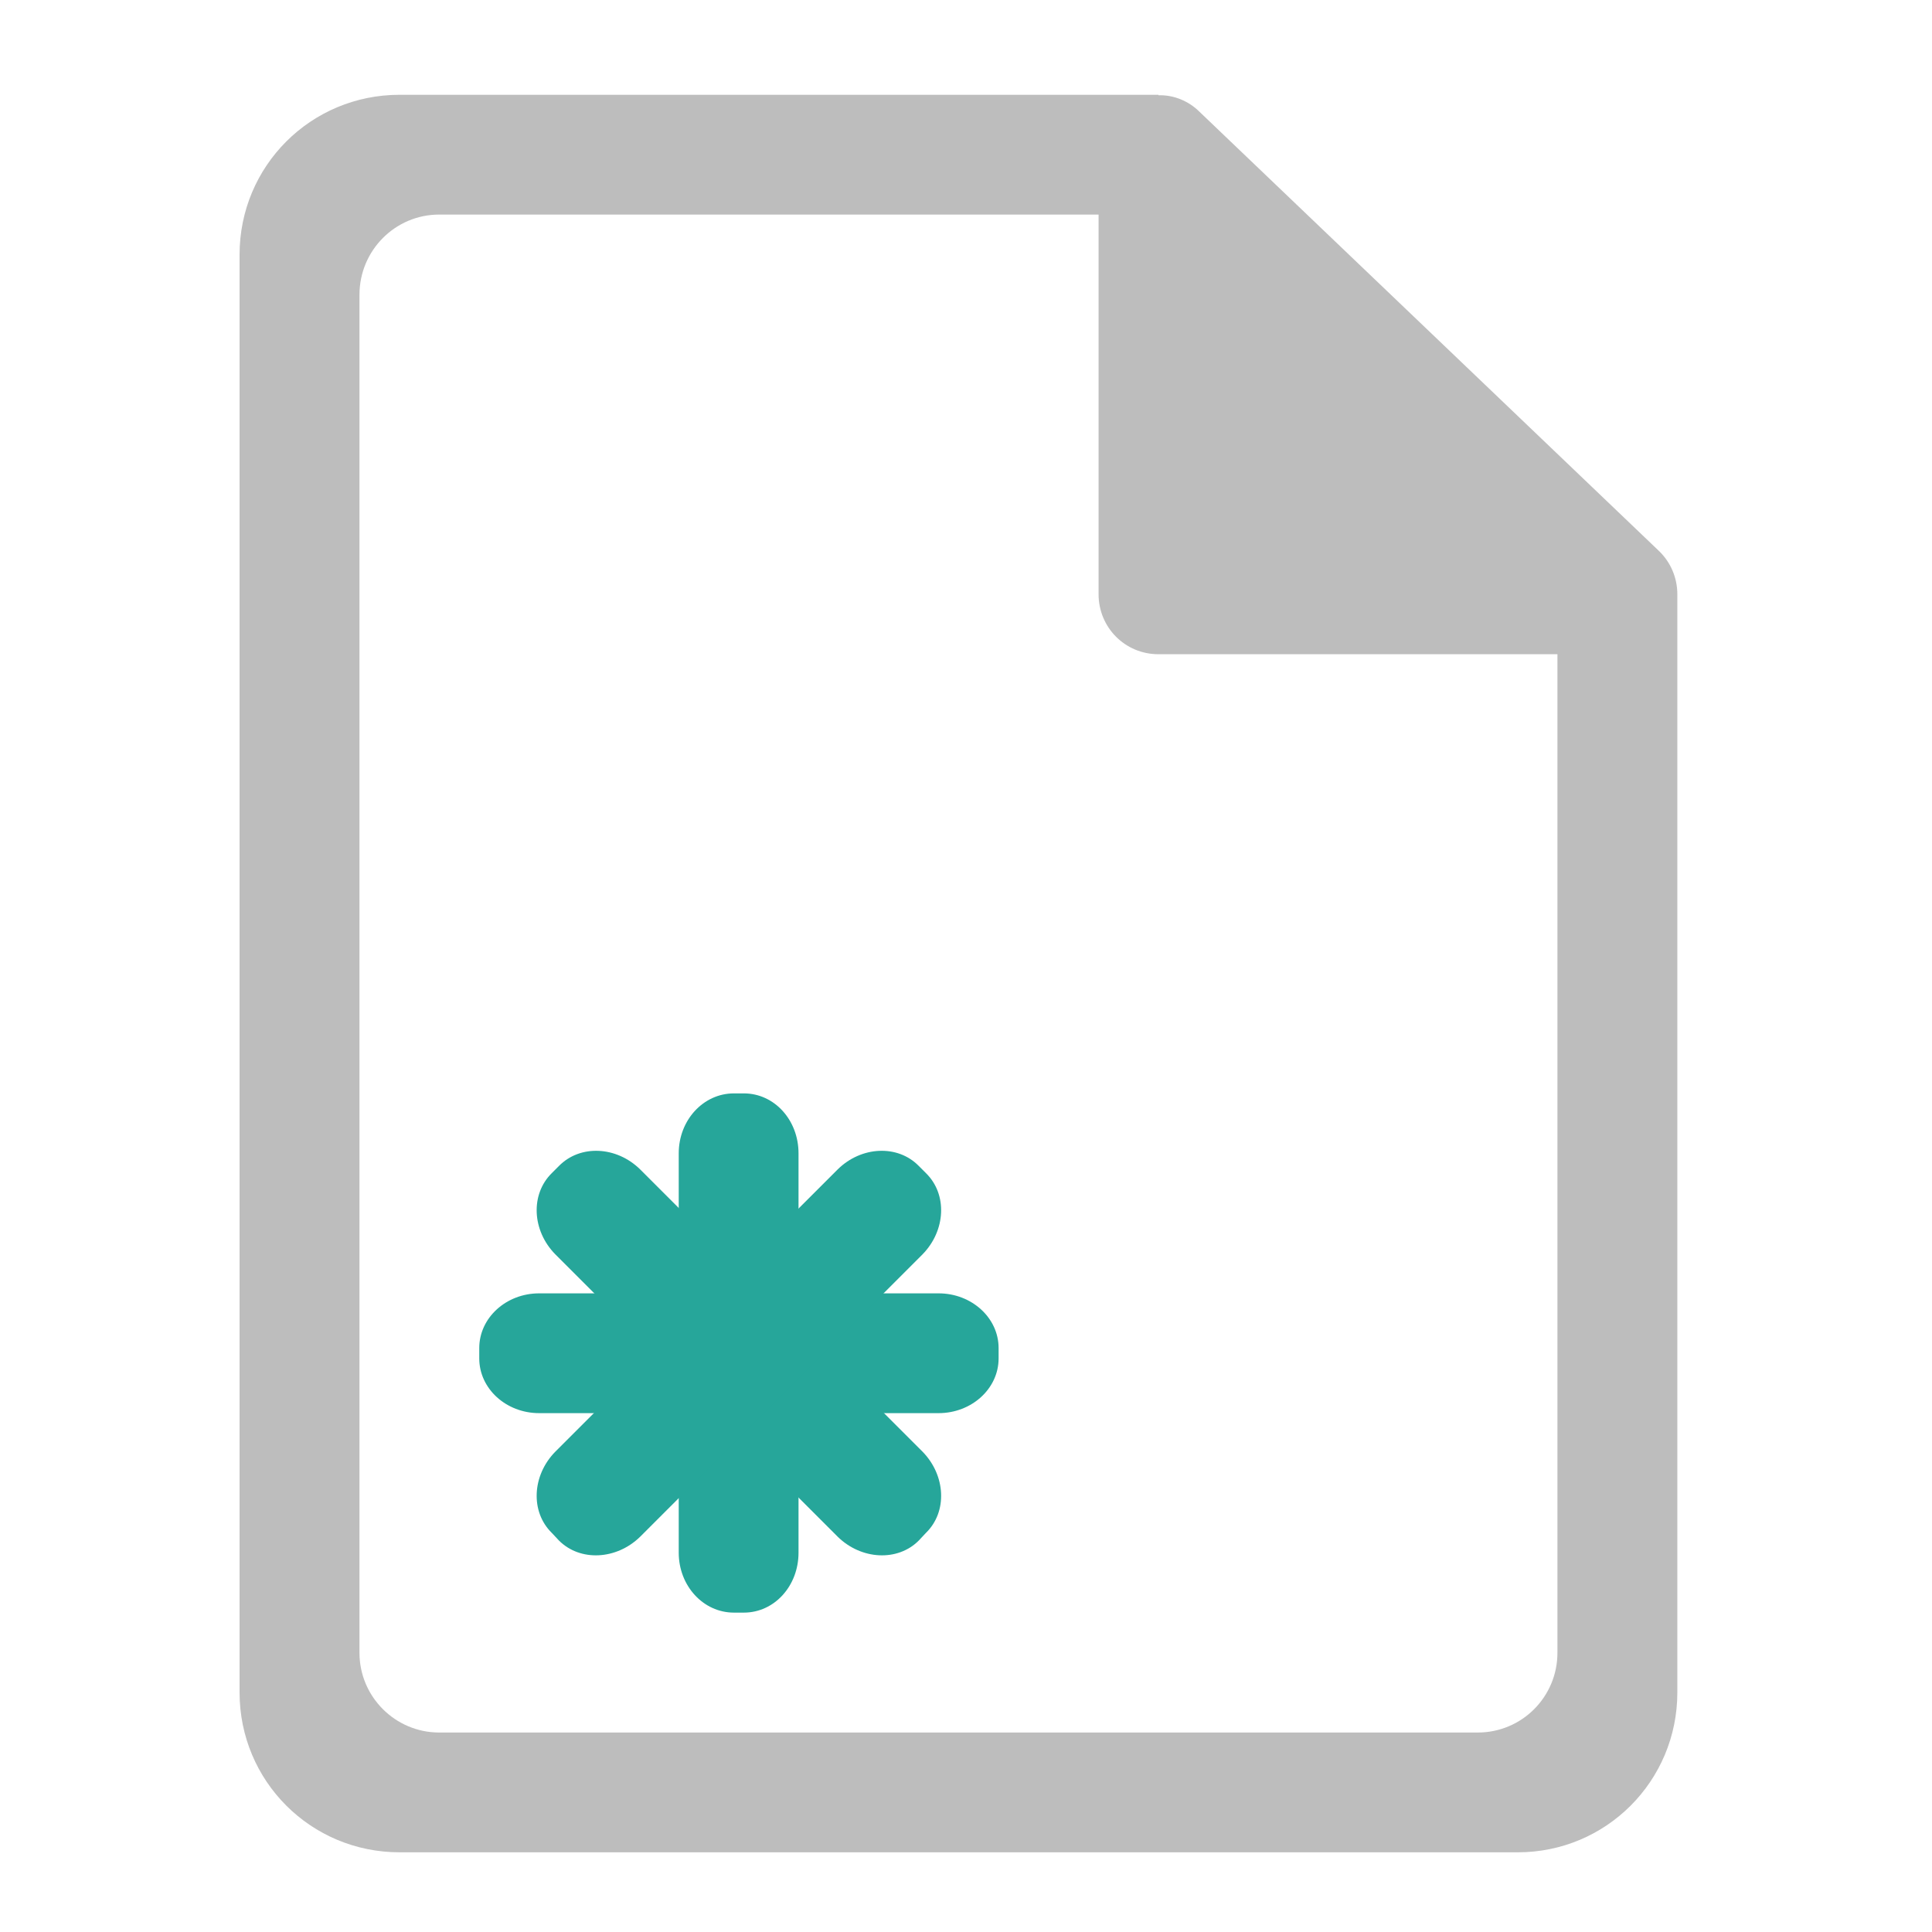 <?xml version="1.0" encoding="UTF-8"?>
<svg xmlns="http://www.w3.org/2000/svg" xmlns:xlink="http://www.w3.org/1999/xlink" width="16pt" height="16pt" viewBox="0 0 16 16" version="1.1">
<g id="surface1">
<path style=" stroke:none;fill-rule:nonzero;fill:rgb(74.118%,74.118%,74.118%);fill-opacity:1;" d="M 3.309 0.785 C 2.574 0.785 1.984 1.375 1.984 2.109 L 1.984 14.016 C 1.984 14.75 2.574 15.34 3.309 15.34 L 12.57 15.34 C 13.301 15.34 13.891 14.75 13.891 14.016 L 13.891 4.922 C 13.891 4.785 13.836 4.656 13.738 4.562 L 9.934 0.926 C 9.844 0.836 9.719 0.785 9.594 0.789 L 9.594 0.785 Z M 3.637 1.777 L 9.098 1.777 L 9.098 4.922 C 9.098 5.195 9.316 5.418 9.594 5.418 L 12.898 5.418 L 12.898 13.688 C 12.898 14.051 12.605 14.348 12.238 14.348 L 3.637 14.348 C 3.273 14.348 2.977 14.051 2.977 13.688 L 2.977 2.441 C 2.977 2.074 3.273 1.777 3.637 1.777 Z M 3.637 1.777 "/>
<path style=" stroke:none;fill-rule:nonzero;fill:rgb(14.902%,65.098%,60.392%);fill-opacity:1;" d="M 4.465 10.711 L 7.773 10.711 C 8.047 10.711 8.27 10.914 8.27 11.164 L 8.27 11.25 C 8.27 11.5 8.047 11.703 7.773 11.703 L 4.465 11.703 C 4.191 11.703 3.969 11.5 3.969 11.25 L 3.969 11.164 C 3.969 10.914 4.191 10.711 4.465 10.711 Z M 4.465 10.711 "/>
<path style=" stroke:none;fill-rule:nonzero;fill:rgb(14.902%,65.098%,60.392%);fill-opacity:1;" d="M 6.613 9.551 L 6.613 12.859 C 6.613 13.133 6.414 13.355 6.16 13.355 L 6.078 13.355 C 5.824 13.355 5.621 13.133 5.621 12.859 L 5.621 9.551 C 5.621 9.277 5.824 9.055 6.078 9.055 L 6.16 9.055 C 6.414 9.055 6.613 9.277 6.613 9.551 Z M 6.613 9.551 "/>
<path style=" stroke:none;fill-rule:nonzero;fill:rgb(14.902%,65.098%,60.392%);fill-opacity:1;" d="M 5.301 9.684 L 7.641 12.023 C 7.832 12.219 7.848 12.52 7.668 12.695 L 7.609 12.758 C 7.434 12.934 7.133 12.918 6.938 12.727 L 4.598 10.387 C 4.406 10.191 4.391 9.891 4.57 9.715 L 4.629 9.656 C 4.805 9.477 5.105 9.492 5.301 9.684 Z M 5.301 9.684 "/>
<path style=" stroke:none;fill-rule:nonzero;fill:rgb(14.902%,65.098%,60.392%);fill-opacity:1;" d="M 7.641 10.387 L 5.301 12.727 C 5.105 12.918 4.805 12.934 4.629 12.758 L 4.57 12.695 C 4.391 12.52 4.406 12.219 4.598 12.023 L 6.938 9.684 C 7.133 9.492 7.434 9.477 7.609 9.656 L 7.668 9.715 C 7.848 9.891 7.832 10.191 7.641 10.387 Z M 7.641 10.387 "/>
</g>
</svg>
